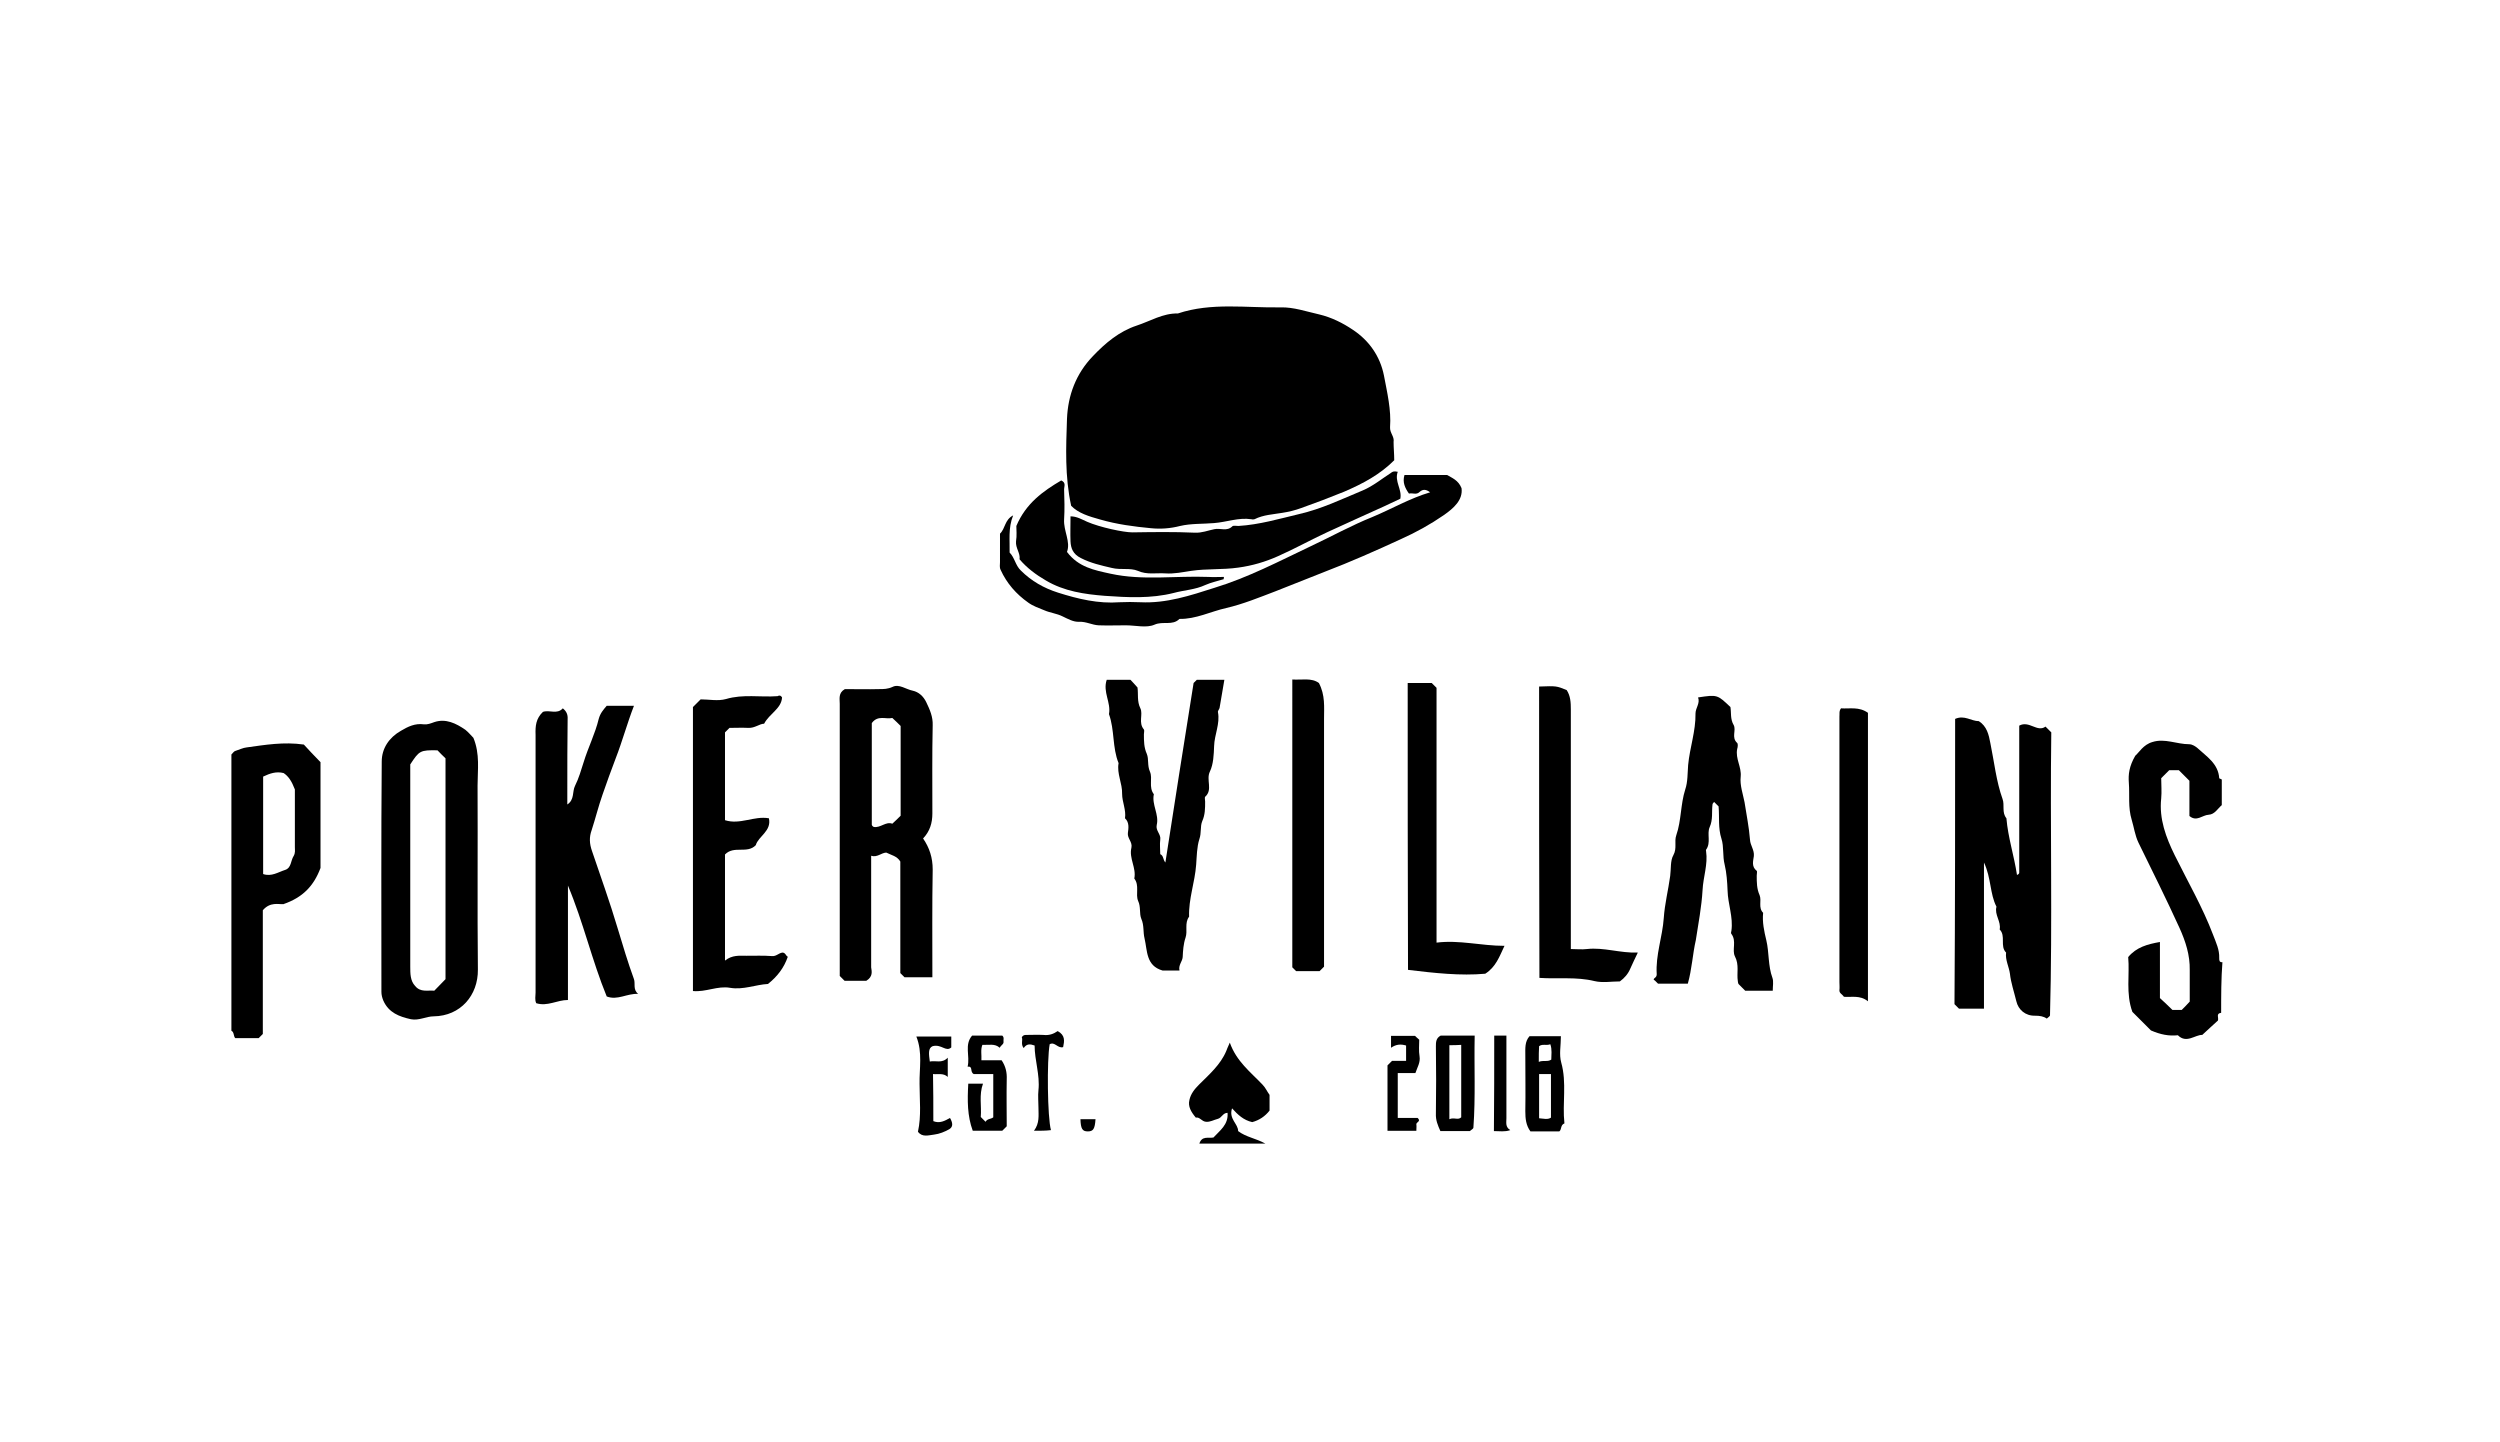 <?xml version="1.0" encoding="utf-8"?>
<!-- Generator: Adobe Illustrator 18.1.1, SVG Export Plug-In . SVG Version: 6.00 Build 0)  -->
<svg version="1.1" id="Layer_1" xmlns="http://www.w3.org/2000/svg" xmlns:xlink="http://www.w3.org/1999/xlink" x="0px" y="0px"
	 viewBox="0 0 780 450" enable-background="new 0 0 960 560" xml:space="preserve">
<g>
	<g>
		<path d="M693,316c-1.7,0.2-0.7,1.5-1,2.4c-1.5,1.4-3.1,2.8-4.9,4.5c-2.2-0.1-4.9,2.8-7.6,0.1c-2.8,0.3-5.4-0.2-8.4-1.5
			c-1.8-1.8-3.9-3.9-5.8-5.8c-2.1-5.8-0.8-11.5-1.3-17.1c2.6-3.1,6-4,9.9-4.7c0,6,0,11.8,0,17.5c1.4,1.3,2.6,2.4,3.9,3.7
			c0.8,0,1.8,0,2.9,0c0.8-0.8,1.6-1.6,2.5-2.6c0-3.2,0-6.5,0-9.8c0.1-4.7-1.3-9-3.2-13.2c-4.1-9-8.5-17.8-12.8-26.6
			c-1.1-2.3-1.4-4.8-2.1-7.1c-1.2-3.9-0.6-7.8-0.9-11.6c-0.2-2.6,0.1-5.1,2-8.4c1.1-0.9,2.5-3.5,5.4-4.3c3.8-1.2,7.6,0.7,11.4,0.7
			c1.1,0,2.1,0.8,2.5,1.1c2.9,2.7,6.6,4.9,6.9,9.5c0,0.1,0.5,0.2,0.8,0.4c0,2.7,0,5.3,0,8c-1.3,1.1-2.2,2.9-4.1,3
			c-2,0.1-3.7,2.3-6,0.4c0-3.6,0-7.4,0-11c-1.2-1.2-2.3-2.3-3.3-3.3c-1,0-2,0-3,0c-0.8,0.8-1.6,1.6-2.5,2.5c0,2,0.2,4.2,0,6.3
			c-0.7,6.4,1.5,12.2,4.2,17.7c4.1,8.3,8.7,16.2,12,24.9c0.9,2.4,2,4.6,1.9,7.2c0,0.7,0,1.4,1,1.3C693,305.3,693,310.7,693,316z"/>
		<path d="M435,143.6c-4.5,4.5-9.8,7.3-15.6,9.8c-4.4,1.8-8.9,3.5-13.4,5.1c-1.9,0.7-3.9,1.2-5.9,1.5c-2.9,0.5-5.9,0.6-8.7,2
			c-0.3,0.1-0.7,0.1-1,0c-3.9-0.6-7.7,0.9-11.6,1.2c-3.5,0.3-7.2,0.1-10.6,0.9c-3.1,0.8-6.1,1-9.1,0.7c-5.3-0.5-10.6-1.2-15.8-2.7
			c-3.6-1-6.9-2-9.1-4.3c-2-9.3-1.6-18.2-1.3-27.1c0.3-7.4,2.8-14.1,8.1-19.6c3.9-4.1,8.2-7.7,13.6-9.5c4.3-1.4,8.2-3.9,12.9-3.8
			c10.5-3.5,21.4-1.7,32.1-1.9c4-0.1,8,1.3,12,2.2c3.8,0.9,7.4,2.7,10.5,4.8c5,3.3,8.5,8.2,9.7,14.3c1,5.3,2.3,10.7,1.9,16.1
			c-0.1,1.8,1.4,2.9,1.1,4.6C434.8,139.8,435,141.5,435,143.6z"/>
		<path d="M610,224.3c2.9-1.3,5,0.7,7.4,0.7c2.5,1.6,3.1,4.2,3.6,6.9c1.2,5.8,1.8,11.8,3.8,17.4c0.7,1.9-0.3,4.2,1.2,6
			c0.5,6,2.4,11.7,3.3,17.7c0.3-0.2,0.4-0.2,0.5-0.3c0.1-0.1,0.2-0.3,0.2-0.4c0-15.3,0-30.6,0-45.9c3.1-1.7,5.6,2.2,8.2,0.3
			c0.8,0.8,1.3,1.3,1.8,1.8c-0.4,29.4,0.4,58.8-0.4,88.3c0,0.2-0.4,0.5-1,1c-1-0.7-2.2-0.9-3.6-0.9c-3.1,0.1-5.3-1.9-5.9-4.5
			c-0.7-2.9-1.7-5.8-2-8.6c-0.3-2.2-1.5-4.3-1.2-6.6c-2-2,0-5.2-2-7.2c0.5-2.5-1.7-4.6-1-7.1c-2.1-4.1-1.6-8.9-3.9-13.8
			c0,15.7,0,30.6,0,45.6c-2.8,0-5.3,0-7.8,0c-0.4-0.4-0.9-0.9-1.4-1.4C610,283.8,610,254.2,610,224.3z"/>
		<path d="M270.3,306c-2.2,0-4.5,0-6.8,0c-0.5-0.5-1-1-1.5-1.5c0-28.3,0-56.6,0-84.9c0-1.6-0.5-3.4,1.6-4.6c3.4,0,7,0.1,10.7,0
			c1.4,0,2.7,0,4.2-0.7c2-1,4.2,0.8,6.3,1.2c1.8,0.4,3.3,1.7,4.2,3.6c1.1,2.3,2.1,4.5,2,7.2c-0.2,9.2-0.1,18.3-0.1,27.5
			c0,3-0.8,5.6-2.9,7.8c2,2.9,3,6,3,9.7c-0.2,11.1-0.1,22.3-0.1,33.6c-2.9,0-5.7,0-8.7,0c-0.3-0.3-0.8-0.8-1.3-1.3
			c0-11.6,0-23.3,0-34.8c-1-1.7-2.8-2-4.4-2.8c-1.6,0.1-2.8,1.6-4.7,1c0,11.9,0,23.4,0,34.8C272,303.1,272.4,304.7,270.3,306z
			 M281,254.5c0-9.4,0-18.7,0-28c-0.8-0.8-1.6-1.6-2.6-2.5c-2,0.5-4.5-1-6.4,1.6c0,10.4,0,21,0,31.7c0,0.1,0.1,0.3,0.2,0.4
			c0.1,0.1,0.2,0.2,0.4,0.3c2.1,0.4,3.8-1.8,5.8-1C279.4,256.1,280.2,255.3,281,254.5z"/>
		<path d="M147.7,230.2c2.1,5.1,1.3,10,1.3,14.9c0.1,19.1-0.1,38.3,0.1,57.4c0.1,8-5.4,14.5-13.8,14.6c-2.3,0-4.6,1.4-7.1,0.9
			c-3.6-0.8-6.9-2-8.6-5.8c-0.4-1-0.6-1.8-0.6-2.8c0-23.9-0.1-47.9,0.1-71.8c0-4.1,2.3-7.5,6-9.6c2.2-1.3,4.4-2.4,7.2-2
			c1.1,0.1,2.1-0.3,3.2-0.7c3.6-1.2,6.8,0.4,9.7,2.4C146.2,228.5,147.1,229.6,147.7,230.2z M128,238.5c0,21,0,42,0,63
			c0,2.3,0,4.5,1.5,6.1c1.7,2.1,3.9,1.3,6,1.5c1.2-1.2,2.3-2.4,3.5-3.6c0-22.9,0-45.9,0-68.9c-0.8-0.8-1.7-1.6-2.5-2.5
			C131.1,234,130.8,234.2,128,238.5z"/>
		<path d="M169.4,222.1c2.1-0.7,4.4,0.9,6.2-1.1c1.1,0.9,1.6,1.9,1.5,3.4c-0.1,7.5-0.1,15-0.1,22.5c0,1.3,0,2.6,0,4.1
			c2.3-1.5,1.5-4,2.4-5.8c1.2-2.4,1.9-4.9,2.7-7.4c1.4-4.6,3.6-8.9,4.7-13.5c0.5-1.8,1.4-2.8,2.5-4.1c2.7,0,5.5,0,8.5,0
			c-2.1,5.4-3.6,11-5.7,16.4c-1.4,3.7-2.8,7.5-4.1,11.3c-1.3,3.7-2.2,7.4-3.4,11.1c-0.8,2.2-0.7,4.2,0.1,6.5c2.7,8,5.6,16,8,24.1
			c1.6,5.3,3.2,10.7,5.1,15.9c0.5,1.4-0.4,3.2,1.3,4.6c-3.5-0.2-6.4,2.1-9.8,0.8c-4.6-11.2-7.3-23.2-12.1-34.6c0,11.8,0,23.5,0,35.7
			c-3.4,0-6.4,2.1-9.9,1c-0.5-1.1-0.2-2.2-0.2-3.3c0-26.8,0-53.6,0-80.4C167,226.5,167.2,224.2,169.4,222.1z"/>
		<path d="M526.6,306.9c-2.9,0-6.1,0-9.3,0c-0.3-0.3-0.6-0.6-1-1c-0.5-0.2-0.4-0.4-0.1-0.7c0.4-0.3,0.7-0.6,0.7-1.2
			c-0.4-6,1.8-11.7,2.2-17.6c0.3-4.4,1.4-8.7,2-13.1c0.3-2.2,0-4.8,1-6.5c1.2-2.2,0.2-4.2,0.9-6.2c1.6-4.6,1.3-9.6,2.8-14.3
			c0.8-2.3,0.7-5.1,0.9-7.6c0.5-5.4,2.4-10.6,2.3-16.1c0-1.7,1.5-3.2,0.8-5c6-0.9,6-0.9,10.1,3c0.3,1.8-0.1,3.7,1,5.6
			c0.9,1.6-0.8,3.9,1.1,5.6c0.3,0.3,0.2,1.3,0,1.9c-0.6,3,1.4,5.6,1.1,8.6c-0.3,2.7,0.7,5.4,1.2,8c0.6,3.9,1.4,7.8,1.7,11.7
			c0.1,1.8,1.4,3.2,1.2,5.1c-0.2,1.5-0.8,3.3,0.9,4.6c0.2,0.2,0,1,0,1.5c0,2.1,0,4.1,0.9,6.1c0.7,1.7-0.5,3.9,1.1,5.5
			c-0.3,2.9,0.3,5.7,1,8.6c0.9,3.8,0.5,7.9,1.9,11.7c0.4,1.1,0.1,2.6,0.1,4c-3.1,0-5.8,0-8.6,0c-0.7-0.7-1.4-1.4-2.1-2.1
			c-0.1-0.3-0.2-0.6-0.2-0.9c-0.4-2.5,0.5-5-0.9-7.7c-1-2,0.6-4.8-1.1-7c-0.2-0.2-0.1-0.7,0-1c0.6-4.3-1.1-8.3-1.2-12.6
			c-0.1-2.6-0.3-5.5-0.9-8c-0.7-2.7-0.2-5.6-1-8.1c-1.1-3.4-0.6-6.7-0.9-10.1c-0.5-0.5-1-1-1.4-1.4c-0.2,0.3-0.5,0.5-0.5,0.8
			c-0.3,2.4,0.2,4.7-0.9,7.1c-0.9,2.1,0.5,4.8-1.1,7c-0.1,0.1,0,0.3,0,0.5c0.6,4.1-0.9,8-1.1,12.1c-0.3,5.2-1.3,10.4-2.1,15.6
			C528.1,297.6,527.9,302.3,526.6,306.9z"/>
		<path d="M362,266.5c1.1,0.5,0.8,1.7,1.6,2.6c2.9-18.7,5.8-37.3,8.8-56c0.2-0.2,0.6-0.6,1-1c2.7,0,5.5,0,8.6,0
			c-0.5,3-1,5.9-1.5,8.8c-0.1,0.4-0.6,0.9-0.5,1.3c0.7,3.6-1.1,7-1.2,10.6c-0.1,2.6-0.2,5.6-1.3,7.9c-1.3,2.6,1,5.7-1.5,7.9
			c-0.2,0.2,0,1,0,1.5c0,2.1,0,4.1-0.9,6.1c-0.7,1.7-0.2,3.6-0.9,5.6c-0.8,2.5-0.8,5.4-1,8c-0.4,5.5-2.4,10.7-2.2,16.2
			c-1.5,2-0.4,4.5-1.1,6.5c-0.7,2.1-0.8,4.1-0.9,6.1c-0.1,1.4-1.4,2.5-1,4.2c-1.9,0-3.7,0-5.3,0c-5.2-1.5-4.7-6.2-5.6-10
			c-0.5-2-0.1-4.1-1-6.1c-0.7-1.7-0.1-3.7-1-5.6c-0.9-2.1,0.5-4.8-1.2-7c0.7-3.3-1.7-6.3-0.9-9.6c0.4-1.8-1.3-2.9-1.1-4.6
			c0.2-1.5,0.5-3.3-0.9-4.6c0.4-2.6-0.9-5.1-0.9-7.6c0.1-3.3-1.7-6.3-1.1-9.6c-2-4.9-1.2-10.3-3-15.3c0.7-3.6-2-6.9-0.7-10.7
			c2.2,0,4.7,0,7.4,0c0.6,0.6,1.4,1.5,2.2,2.4c0.3,2.1-0.2,4.3,0.9,6.5c0.9,1.9-0.7,4.5,1.1,6.6c0.2,0.3,0,1,0,1.5
			c0,2.1,0,4.1,0.9,6.1c0.7,1.7,0.1,3.6,1,5.6c0.9,2.1-0.5,4.8,1.2,7c-0.7,3.3,1.7,6.3,0.9,9.6c-0.4,1.8,1.4,2.9,1.1,4.6
			C361.8,263.5,362,265,362,266.5z"/>
		<path d="M100,237.8c0,11,0,22.4,0,33c-2.1,5.6-5.5,9.2-11.6,11.3c-1.4,0.1-4.1-0.8-6.4,1.9c0,12.5,0,25.6,0,38.6
			c-0.5,0.5-0.9,0.9-1.3,1.3c-2.3,0-4.8,0-7.3,0c-0.6-0.6-0.3-1.9-1.2-2.3c0-28.8,0-57.5,0-86.2c0.5-0.5,0.8-1,1.2-1.1
			c1.2-0.4,2.5-1,3.5-1.1c5.8-0.8,11.6-1.8,17.9-0.9C96.2,233.8,98,235.8,100,237.8z M82.1,242.3c0,10.3,0,20.4,0,30.4
			c2.6,0.9,4.7-0.6,6.9-1.3c1.9-0.6,1.7-2.9,2.6-4.3c0.6-1,0.4-1.9,0.4-2.8c0-6.3,0-12.6,0-18c-1-2.6-2-4.1-3.5-5.1
			C86.2,240.6,84.2,241.3,82.1,242.3z"/>
		<path d="M244,217.6c-0.2,3.5-3.9,5-5.6,8.2c-1.4,0-2.9,1.4-4.9,1.3c-2-0.1-4,0-5.9,0c-0.5,0.5-1,1-1.4,1.4c0,9.2,0,18.3,0,27.4
			c4.7,1.5,9-1.4,13.7-0.6c0.9,4-3.3,5.6-4.1,8.4c-2.7,2.8-6.8,0-9.6,2.9c0,10.7,0,21.6,0,33.1c2.3-1.8,4.5-1.5,6.7-1.5
			c2.7,0,5.3-0.1,8,0.1c1.3,0.1,2-0.9,3.2-1.1c1,0,1.1,1.1,1.7,1.3c-1.2,3.5-3.3,6.2-6.2,8.5c-3.8,0.2-7.7,1.9-11.8,1.2
			c-3.9-0.7-7.6,1.4-11.6,1c0-29.6,0-59,0-88.6c0.7-0.7,1.5-1.5,2.4-2.4c2.6,0,5.4,0.6,7.9-0.1c5.4-1.6,10.7-0.5,16.1-0.9
			C243,217,243.5,216.8,244,217.6z"/>
		<path d="M312,166.5c1.7-1.6,1.4-4.3,4.1-5.7c-1.6,4-1,7.9-1.1,11.6c1.6,1.6,1.8,4,3.5,5.6c3.3,3.3,7.2,5.5,11.6,6.9
			c6.3,2,12.6,3.5,19.2,3c2.2-0.1,4.3-0.1,6.5,0c8.1,0.4,15.6-2.1,23.1-4.5c10.5-3.2,20.2-8.3,30.1-13c6.4-3,12.7-6.5,19.2-9.1
			c6-2.5,11.6-5.8,18-7.7c-1.3-1-2.3-1-3.3-0.1c-1,1-2.2,0.2-3.3,0.5c-1.2-1.7-2.1-3.5-1.4-5.8c4.4,0,8.8,0,13.3,0
			c1.5,0.9,3.5,1.6,4.5,4.1c0.5,3.7-2.5,6.3-5.5,8.4c-4.2,2.9-8.7,5.4-13.4,7.5c-7.8,3.6-15.7,7.1-23.8,10.2
			c-5.1,2-10.3,4.1-15.4,6.1c-5,1.9-10.1,4-15.3,5.2c-4.9,1.1-9.5,3.5-14.6,3.4c-2.2,2.2-5.1,0.6-7.8,1.8c-2.5,1.1-5.9,0.2-8.9,0.2
			c-2.8,0-5.7,0.1-8.5,0c-2.1-0.1-3.9-1.2-6.1-1.1c-1.8,0.1-3.5-0.9-5.2-1.7c-1.8-0.9-3.9-1.1-5.7-1.9c-1.7-0.7-3.5-1.3-5-2.4
			c-3.7-2.6-6.7-6-8.6-10.2c-0.4-0.8-0.2-1.6-0.2-2.4C312,172.4,312,169.4,312,166.5z"/>
		<path d="M436.1,147.2c-1.1,3,1.4,5.5,0.8,8.4c-1.7,0.8-3.4,1.6-5.1,2.4c-5.9,2.7-11.8,5.3-17.6,8c-5.2,2.4-10.2,5.2-15.4,7.5
			c-4,1.8-8.1,3-12.5,3.6c-4.9,0.7-9.8,0.3-14.6,1c-2.7,0.4-5.4,1-8.1,0.8c-2.9-0.2-5.7,0.5-8.6-0.8c-2.4-1-5.3-0.2-8.1-0.9
			c-3.4-0.8-6.6-1.5-9.7-3.1c-2.4-1.2-3.1-3-3.2-5.2c-0.1-2.5,0-5,0-7.8c2,0,3.6,1,5.2,1.7c3.9,1.7,11.3,3.3,14.1,3.3
			c6.5-0.1,13-0.2,19.5,0.1c2.2,0.1,4.1-0.7,6.1-1.1c1.9-0.4,3.9,0.8,5.6-0.9c0.3-0.3,1.3-0.1,1.9-0.1c6.5-0.4,12.6-2.2,18.9-3.7
			c7-1.6,13.4-4.7,19.9-7.4c3.1-1.3,5.9-3.6,8.7-5.4C434.4,147.2,434.8,146.9,436.1,147.2z"/>
		<path d="M480.2,214.2c5.4-0.2,5.4-0.2,8.6,1.1c1.2,1.8,1.3,3.9,1.3,6c0,23.2,0,46.3,0,69.5c0,1.6,0,3.3,0,5.3c1.8,0,3.4,0.2,5,0
			c5.3-0.6,10.3,1.3,15.9,1.1c-0.8,1.7-1.6,3.3-2.3,4.9c-0.7,1.7-1.8,3-3.3,4.1c-2.6,0-5.4,0.5-7.9-0.1c-5.7-1.4-11.4-0.6-17.2-1
			C480.2,274.7,480.2,244.6,480.2,214.2z"/>
		<path d="M439.2,213.1c2.5,0,5,0,7.5,0c0.4,0.4,0.9,0.9,1.5,1.5c0,26.3,0,52.7,0,79.5c7.1-0.9,13.9,1,21.2,1
			c-1.6,3.4-2.7,6.6-6,8.7c-7.7,0.7-15.8-0.2-24.1-1.2C439.2,273,439.2,243.1,439.2,213.1z"/>
		<path d="M403.2,212c3,0.2,6-0.6,8.3,1.1c2,3.8,1.6,7.5,1.6,11.2c0,24.2,0,48.3,0,72.5c0,1.6,0,3.3,0,4.8c-0.5,0.5-0.9,0.9-1.4,1.4
			c-2.3,0-4.8,0-7.3,0c-0.3-0.3-0.7-0.7-1.2-1.2C403.2,272.1,403.2,242.3,403.2,212z"/>
		<path d="M574.4,221c2.7,0.2,5.6-0.6,8.4,1.4c0,29.7,0,59.5,0,90c-2.5-2-5.1-1.2-7.5-1.4c-0.5-0.8-1.5-1.1-1.4-2.1
			c0.1-0.8,0-1.7,0-2.5c0-27.6,0-55.2,0-82.8C574,222.8,573.7,221.9,574.4,221z"/>
		<path d="M381.8,180.7c-1.9,0.6-3.9,1-5.7,1.8c-3.2,1.5-6.6,1.6-9.9,2.5c-7.1,1.8-14.4,1.4-21.5,0.9c-6.3-0.5-12.7-1.4-18.4-4.8
			c-3.1-1.8-5.9-3.9-8.2-6.6c0.3-1.9-1.3-3.5-1.1-5.6c0.3-1.8,0.1-3.6,0.1-4.8c3-7.1,8.4-10.9,14-14.2c1.6,0.7,0.9,1.9,0.9,2.7
			c0.1,3.2,0.2,6.3,0,9.5c-0.2,3.6,2.1,6.9,0.9,10.1c3.6,4.8,8.6,5.7,13.6,6.8c10.1,2.2,20.3,0.6,30.5,1c1.6,0.1,3.3,0,4.9,0
			C381.8,180.2,381.8,180.4,381.8,180.7z"/>
		<path d="M383.7,325.3c2.1,5.9,6.5,9.2,10.2,13.1c0.9,0.9,1.4,2.1,2.2,3.2c0,1.6,0,3.3,0,4.9c-1.4,1.8-3.2,3-5.4,3.6
			c-2.7-0.6-4.5-2.3-6.3-4.3c-1.1,3.3,1.9,4.8,1.9,7.1c2.5,1.9,5.4,2.2,8.5,3.9c-7.5,0-14,0-20.6,0c0.8-2.5,2.8-1.6,4.4-1.9
			c2-2.2,4.7-4,4.4-7.7c-1.5,0-1.8,1.6-3.1,1.9c-1.2,0.3-2.3,1-3.6,0.9c-1.4-0.1-2-1.6-3.2-1.3c-1.5-1.8-2.5-3.5-2-5.5
			c0.4-1.9,1.6-3.4,3-4.8c3.2-3.2,6.7-6.2,8.5-10.5C382.8,327.4,383,326.8,383.7,325.3z"/>
		<path d="M487,323.3c0,2.9-0.6,5.7,0.1,8.2c1.8,6.4,0.3,12.7,1,19c-1.3,0.5-0.8,1.9-1.6,2.5c-3,0-6,0-9,0c-1.4-1.9-1.6-4-1.6-6.3
			c0.1-5.8,0-11.7,0-17.5c0-2.1-0.2-4.2,1.3-5.9C480.5,323.3,483.8,323.3,487,323.3z M480.2,335.1c0,4.8,0,9.3,0,13.8
			c1.4,0.1,2.7,0.5,3.7-0.2c0-4.6,0-9,0-13.6C482.6,335.1,481.5,335.1,480.2,335.1z M480.1,331.3c1.5-0.6,2.7,0.1,3.9-0.7
			c0-1.5,0.3-3.1-0.3-4.8c-1.2,0.5-2.4-0.2-3.5,0.6C480.1,327.8,480.1,329.2,480.1,331.3z"/>
		<path d="M449.5,323.1c3.3,0,6.8,0,10.6,0c-0.2,9.6,0.3,19.2-0.4,28.7c0,0.4-0.7,0.7-1.1,1.1c-3,0-6.1,0-9.2,0
			c-0.8-1.8-1.5-3.4-1.4-5.5c0.1-7,0.1-13.9,0-20.9C448,325.2,448,323.9,449.5,323.1z M452.2,326.1c0,7.9,0,15.3,0,23.1
			c1.4-0.7,2.7,0.4,3.7-0.6c0-7.6,0-15.1,0-22.6C454.6,326.1,453.4,326.1,452.2,326.1z"/>
		<path d="M302.1,338.1c1.7,0,3.1,0,4.6,0c-1.3,3.5-0.4,7-0.7,10.4c0.6,0.6,1,1,1.5,1.5c0.5-1,1.7-0.8,2.4-1.4c0-4.4,0-8.9,0-13.5
			c-2.2,0-4.3,0-6.1,0c-1.3-0.7-0.1-2.5-1.9-2.3c0.8-3.4-1.1-6.8,1.4-9.7c3.3,0,6.4,0,9.4,0c0.7,0.6,0.3,1.3,0.4,1.9
			c0.1,0.8-0.7,1-1.2,1.9c-1.5-1.4-3.4-0.8-5.4-0.9c-0.6,1.5-0.2,3.1-0.3,4.8c2.2,0,4.3,0,6.3,0c1.3,1.9,1.7,3.9,1.6,6
			c-0.1,5,0,9.9,0,14.6c-0.6,0.6-0.9,0.9-1.4,1.4c-3,0-6.1,0-9.2,0C301.8,348.2,301.8,343.4,302.1,338.1z"/>
		<path d="M291.2,349.8c2,0.8,3.6-0.1,5.2-1c0.8,1.4,1.1,2.7-0.2,3.5c-1.4,0.8-3.1,1.5-4.8,1.7c-1.7,0.2-3.7,0.9-5-0.9
			c1.1-5,0.5-10,0.5-14.9c-0.1-4.8,1-9.8-1-14.8c3.6,0,7.2,0,10.9,0c0,1,0,2.2,0,3.4c-1.7,1.5-3-1.1-5.8-0.4
			c-1.5,0.6-1.2,2.5-0.9,4.8c1.8-0.4,3.8,0.7,5.6-1.2c0,2.1,0,4,0,6c-1.4-1.3-3-0.7-4.6-0.9C291.2,339.9,291.2,344.7,291.2,349.8z"
			/>
		<path d="M436.1,334.8c0,5,0,9.4,0,14c2.2,0,4.3,0,6.2,0c1.2,1.1-0.5,1.3-0.4,2c0.1,0.6,0,1.3,0,2c-3,0-5.8,0-9,0
			c0-3.4,0-6.8,0-10.2c0-3.5,0-6.9,0-10.2c0.6-0.6,0.9-0.9,1.4-1.4c1.3,0,2.7,0,4.4,0c0-1.7,0-3.3,0-4.8c-1.7-0.5-3.1-0.4-4.7,0.7
			c0-1.3,0-2.4,0-3.7c2.3,0,4.7,0,7.5,0c0.2,0.2,0.6,0.6,1.3,1.2c0,1.6-0.2,3.4,0.1,5.2c0.3,1.9-0.7,3.4-1.3,5.2
			C440.1,334.8,438.3,334.8,436.1,334.8z"/>
		<path d="M322.6,352.8c1.8-2.4,1.4-4.8,1.4-7.2c0-1.8-0.2-3.7,0-5.5c0.5-4.7-1.2-9.3-1.2-13.9c-1.4-0.5-2.5-0.6-3.4,0.8
			c-1-1.2-0.2-2.4-0.6-3.4c0.4-0.6,0.8-0.7,1.3-0.7c1.8,0,3.7-0.1,5.5,0c1.7,0.2,3.1-0.3,4.4-1.2c2.4,1.3,2.1,3.1,1.7,5
			c-1.7,0.5-2.6-1.8-4.2-0.9c-0.9,5-0.7,22.9,0.4,26.8C326.3,352.8,324.7,352.8,322.6,352.8z"/>
		<path d="M466.2,323.1c1.3,0,2.4,0,3.8,0c0,8.6,0,17.2,0,25.8c0,1.3-0.4,2.7,1.2,3.7c-1.7,0.6-3.3,0.3-5.1,0.3
			C466.2,343.1,466.2,333.3,466.2,323.1z"/>
		<path d="M341.8,349.2c-0.2,3-0.7,3.8-2.4,3.8c-1.7,0-2.2-0.8-2.3-3.8C338.7,349.2,340.3,349.2,341.8,349.2z"/>
	</g>
</g>
</svg>
